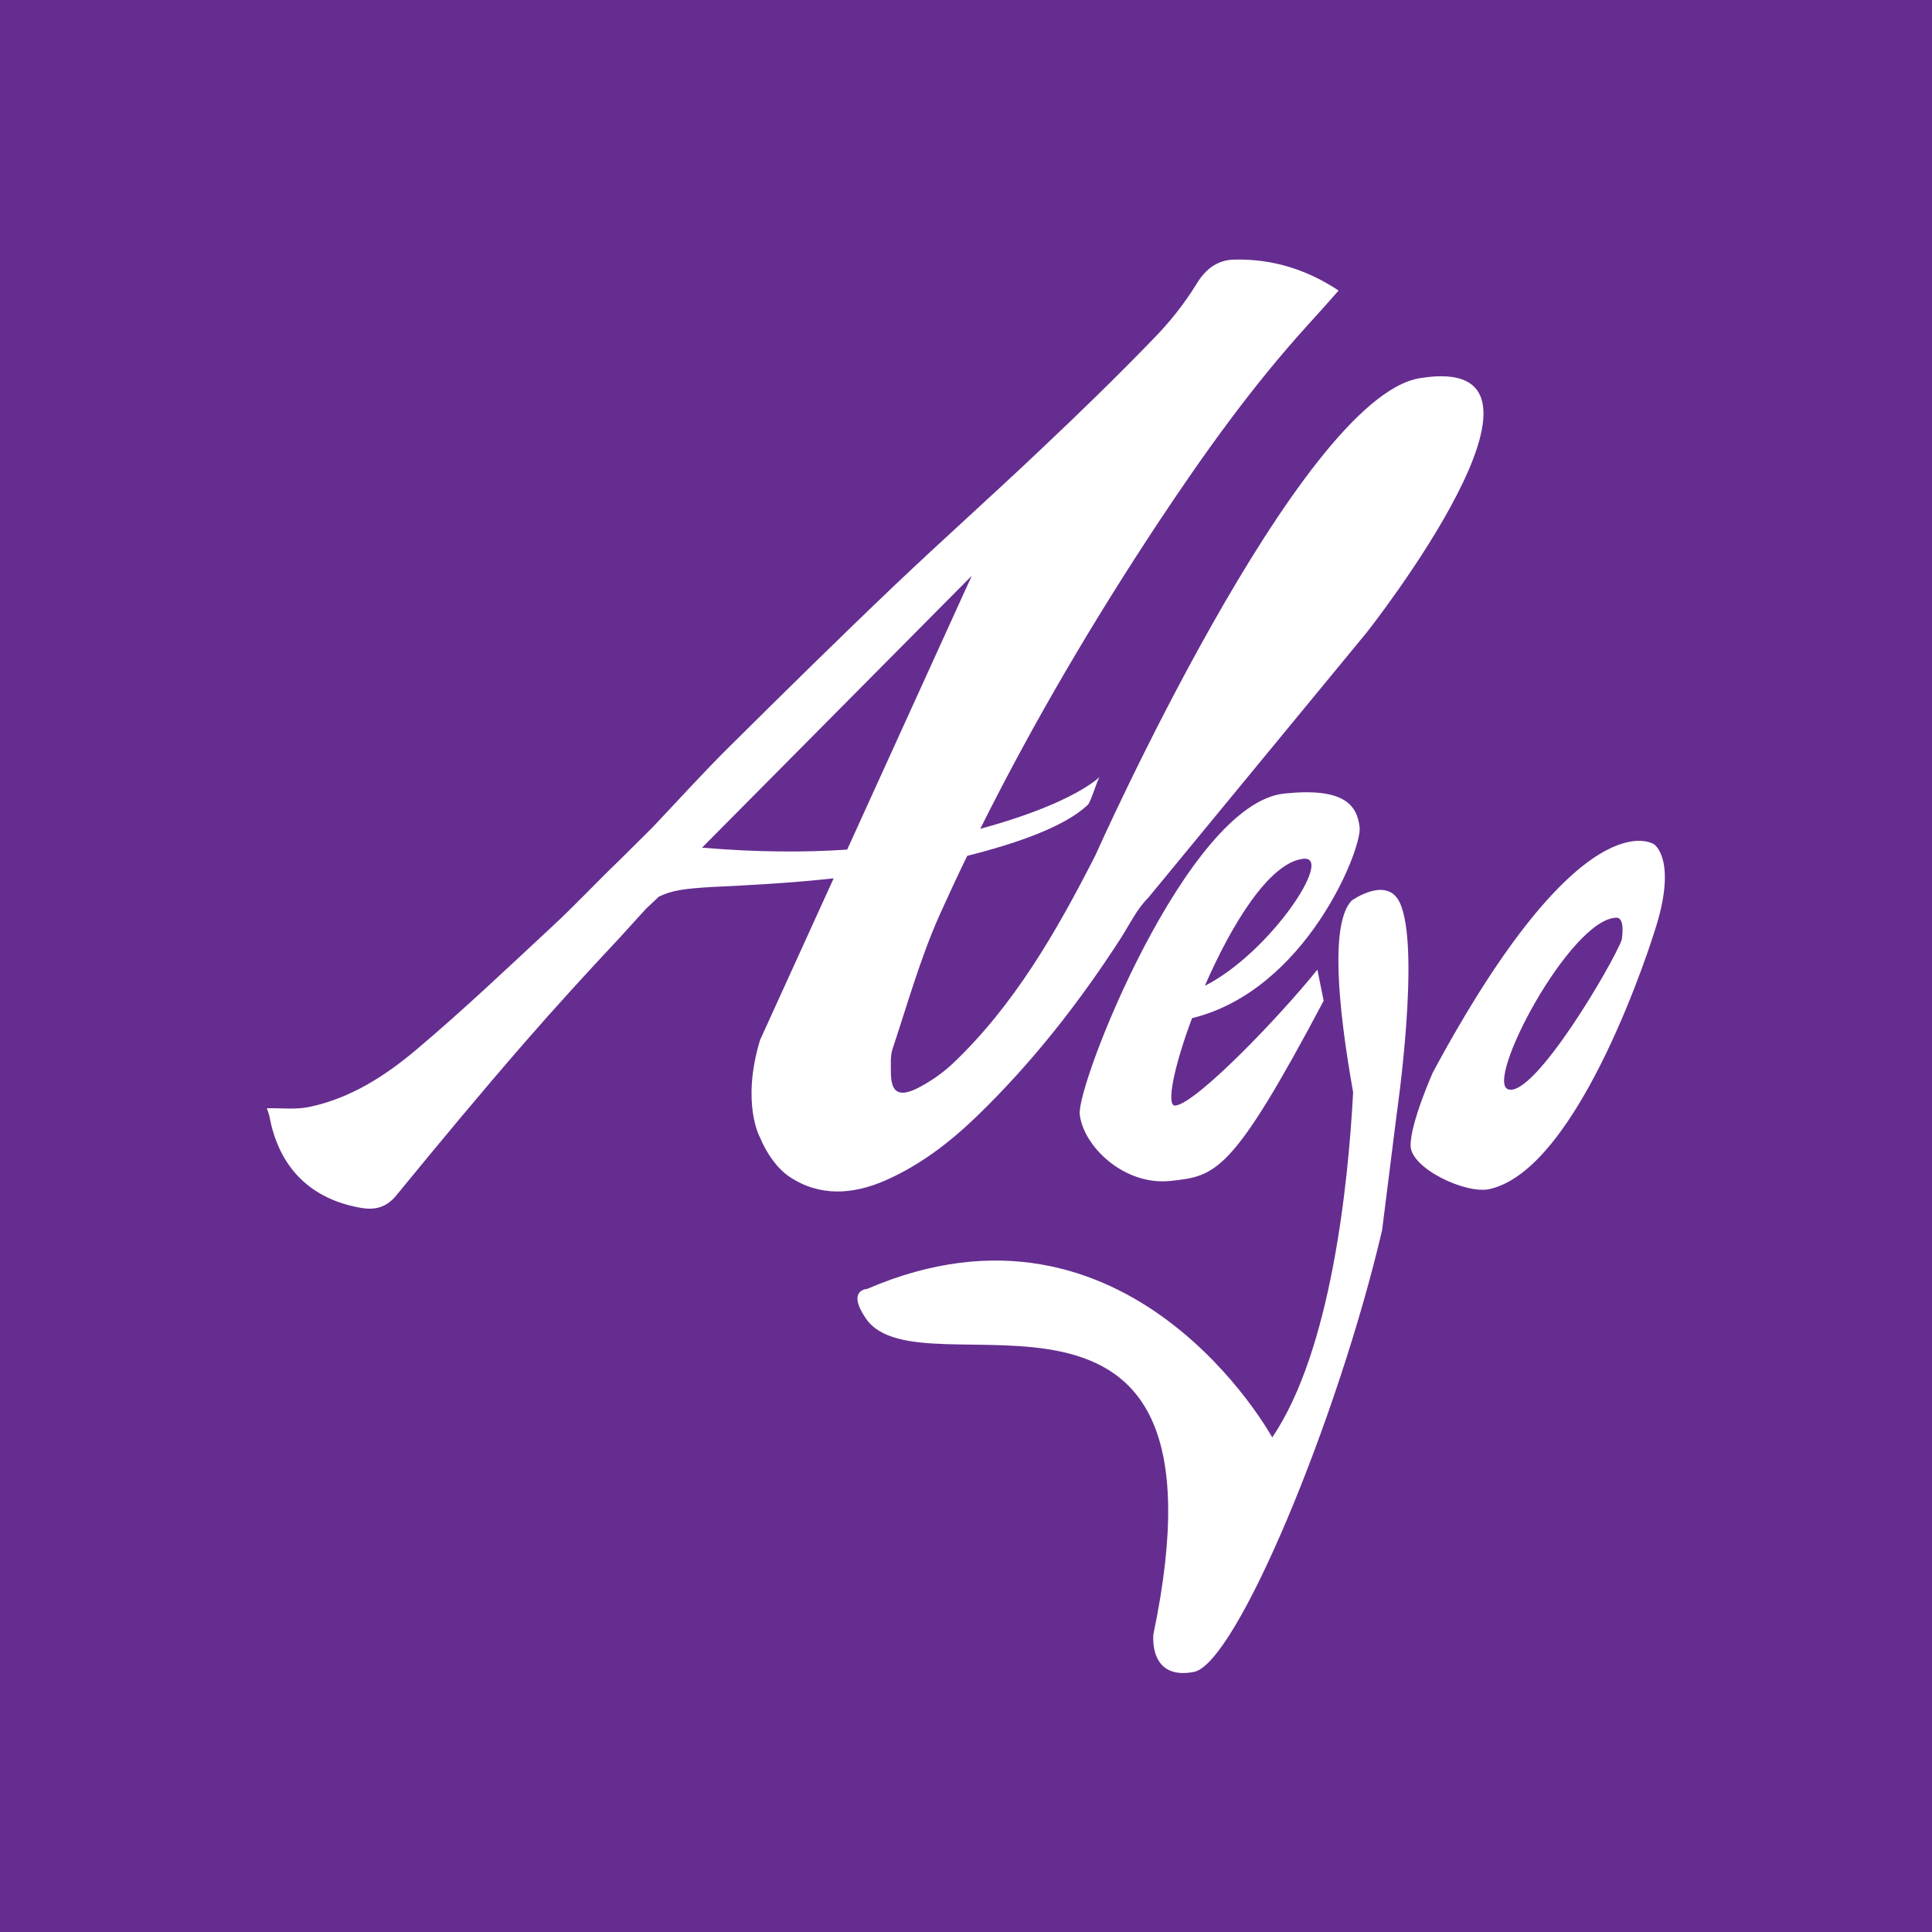 <?xml version="1.0" encoding="utf-8"?>
<!-- Generator: Adobe Illustrator 21.0.0, SVG Export Plug-In . SVG Version: 6.00 Build 0)  -->
<svg version="1.1" id="Layer_1" xmlns="http://www.w3.org/2000/svg" xmlns:xlink="http://www.w3.org/1999/xlink" x="0px" y="0px"
	 viewBox="0 0 800 800" style="enable-background:new 0 0 800 800;" xml:space="preserve">
<style type="text/css">
	.st0{fill:#652D90;}
	.st1{fill:#FFFFFF;}
</style>
<rect x="-17" y="-17" class="st0" width="834" height="834"/>
<g>
	<path class="st1" d="M545.5,401.5c-15.3,19.1-50,55.3-58.8,56.3c-4,0.4-0.6-16.2,6.9-36.2c47.3-11.6,70.3-70,69.4-78.9
		c-1-9.5-6.6-16.7-31.3-14.1c-40.1,4.3-85.9,120.1-84.6,132.8c1.4,13.1,18.2,29.6,37.5,27.6c18.9-2,25.5-2.9,63.5-74.6 M539.7,355.6
		c12.9-1.4-13.9,39-40.8,52.6C509.9,382.9,525.6,357.1,539.7,355.6z"/>
	<path class="st1" d="M578.3,461.6c0,0,10.2-69.7,1.2-88.1c-5.4-10.9-19.8-0.6-19.8-0.6c-8.7,9.2-6,42.2,0.6,79.4
		c-2,37.8-9.1,107-33.5,142.9c0,0-59.2-108.3-167.7-61.5c0,0-8.7,0.3-0.6,12.2c23,33.9,154.9-40.3,119.1,130.8
		c0,0-2.2,19.3,16.8,15.6c17.6-3.5,59.7-105.1,77.9-182.9L578.3,461.6z"/>
	<path class="st1" d="M684.9,386.3c10.1-30.3,0-36.7,0-36.7s-29.7-20.6-91.6,94.5c0,0-9.4,21.1-9.2,30.4c0.2,9.3,22.7,20,32.6,17.9
		C654.7,484,684.9,386.3,684.9,386.3z M669.3,380c3.9-0.1,2.2,9.2,2.2,9.2c-3.6,9.8-36,65.1-46.9,61.9
		C614.4,448.2,650.2,380.4,669.3,380z"/>
	<g>
		<path class="st1" d="M587.9,156.6c-50,8.2-134.3,197.5-134.3,197.5c-15.9,31.3-33.8,62.4-59.2,86.4c-4.4,4.1-9.5,7.6-14.9,10.3
			c-7.5,3.6-10.6,1.4-10.6-6.8c0-3.2-0.3-6.7,0.7-9.7c6.2-18.6,11.5-37.6,19.5-55.5c3.7-8.2,7.5-16.4,11.4-24.4
			c19.8-5,40.2-11.9,49.9-21.1c1.4-1.3,3.9-10.5,5-11.6c-2.9,2.6-15,12.1-49.5,21.5c22-44.1,47-86.5,74.3-127.7
			c18.8-28.3,38.5-55.8,61.4-81c4.1-4.5,8.2-9.1,12.7-14.2c-13.5-8.9-27.8-13.2-43.3-12.8c-6.6,0.1-11.7,3.7-15.5,10
			c-5.1,8.3-11.3,16.1-18.1,23c-14.9,15.4-30.2,30.3-45.8,45c-20.2,19.2-41.1,37.8-61.3,57c-23.1,22-45.8,44.4-68.4,66.8
			c-10.7,10.6-20.8,21.8-31.8,33.4l-13.7,13.6c-9.3,8.9-18.1,18.4-27.5,27.1c-18.5,17.2-36.8,34.6-56.1,50.9
			c-13.1,11.1-27.6,20.5-44.9,24.1c-5.5,1.1-11.3,0.4-17.4,0.5c0.5,1.5,0.9,2.5,1.1,3.5c3.9,21.1,17.1,34.3,38.2,37.8
			c5.5,0.9,10.2-0.2,14.3-5.2c17.5-21.4,35.2-42.7,53.3-63.5c12.7-14.6,25.6-28.7,39-43c0,0,0,0,0,0l0,0c3.7-4.1,7.4-8.1,11.1-12.2
			l5.3-5c5.5-2.7,10.6-3.3,21.6-4c0,0,0,0,0,0c14.8-0.7,32.6-1.6,50.8-3.6l-30.5,67c-7.9,26.3,0,40.3,0,40.3
			c2.5,6.1,6.8,12.6,12.1,16.2c12.5,8.4,26.3,7.5,39.8,1.6c14.3-6.3,26.5-15.6,37.7-26.4c22.9-22.1,42.5-47.1,59.8-73.9
			c3.5-5.5,6.8-12.3,11.4-16.8L566,261.8C566,261.8,658.1,145.1,587.9,156.6z M290.7,351c36.9-37.2,74.3-74.9,111.7-112.6
			l-51.6,113.4C333.2,353,313.2,352.9,290.7,351z"/>
	</g>
</g>
</svg>
